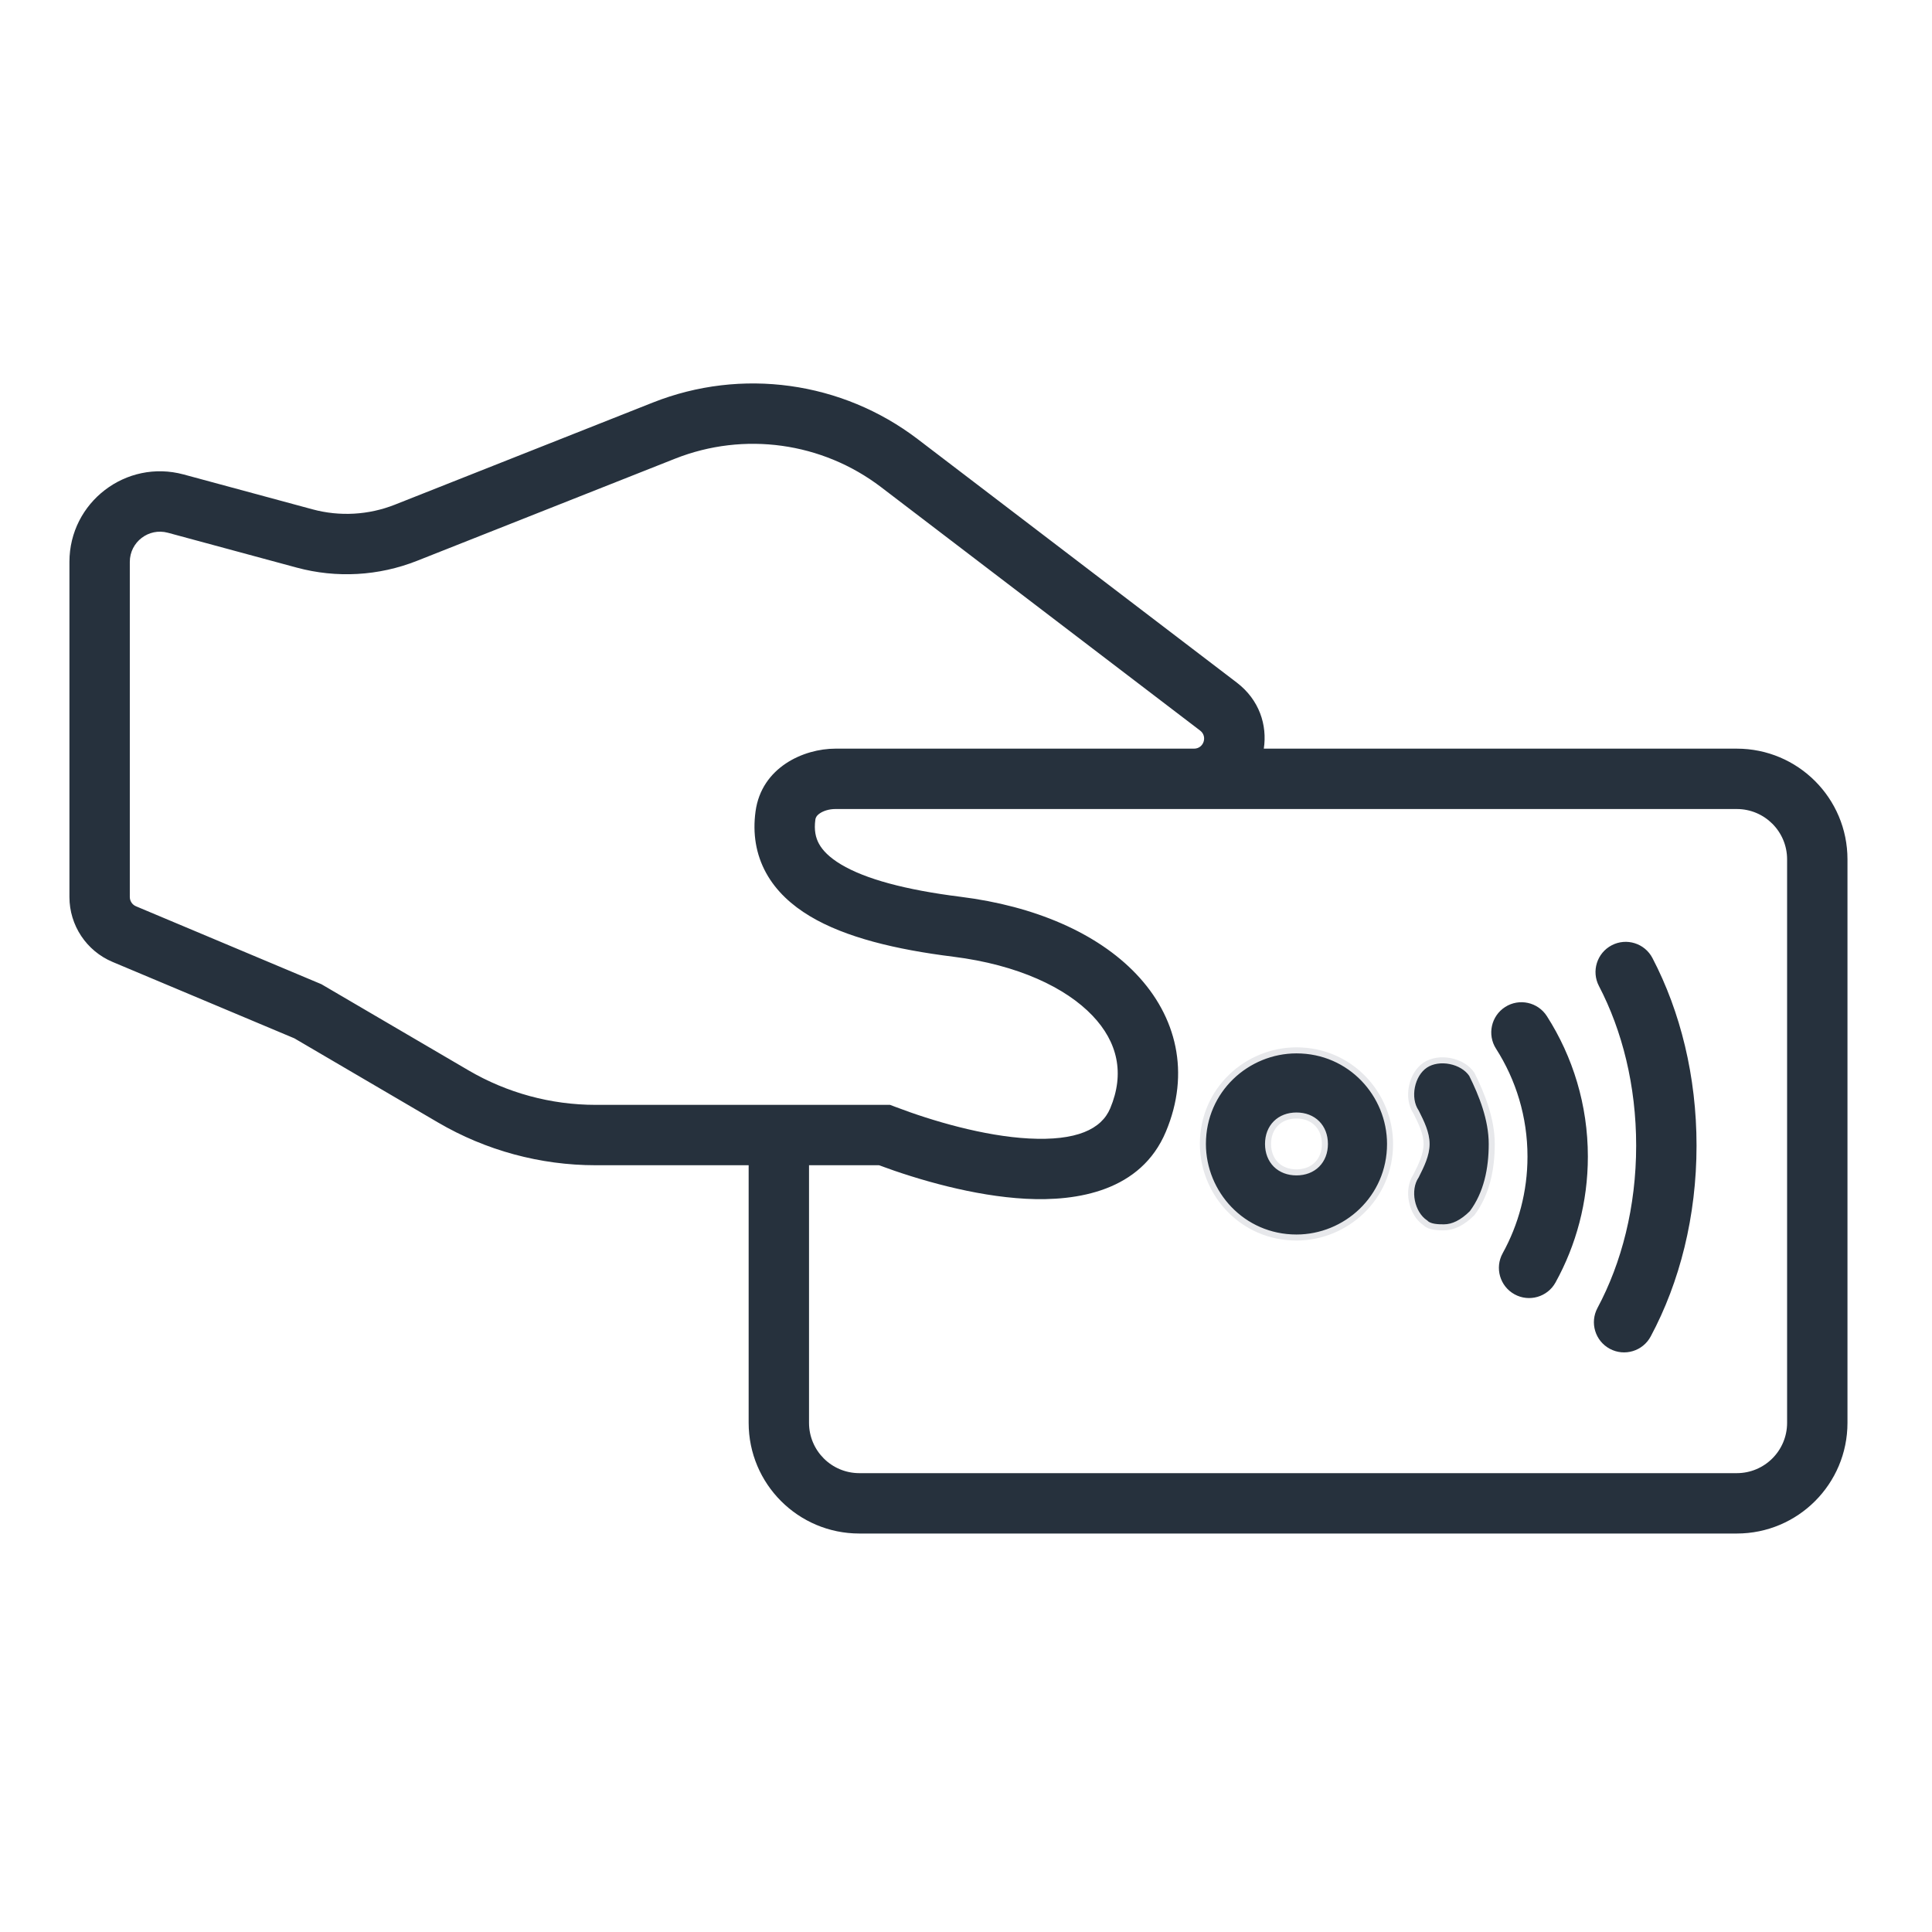 <svg fill="none" xmlns="http://www.w3.org/2000/svg" viewBox="0 0 96 96" class="design-iconfont">
  <path d="M70.366 55.259L70.362 55.251L70.356 55.243C70.131 54.904 70.069 54.442 70.158 53.998C70.247 53.553 70.482 53.15 70.82 52.925C71.158 52.699 71.621 52.637 72.065 52.726C72.507 52.814 72.907 53.046 73.133 53.381C73.635 54.385 74.124 55.618 74.124 56.842C74.124 58.084 73.876 59.307 73.15 60.28C72.663 60.764 72.197 60.986 71.747 60.986C71.62 60.986 71.442 60.986 71.267 60.957C71.088 60.927 70.936 60.871 70.843 60.778L70.832 60.767L70.82 60.759C70.482 60.533 70.247 60.13 70.158 59.686C70.069 59.242 70.131 58.779 70.356 58.441L70.362 58.433L70.366 58.425L70.375 58.406C70.621 57.915 70.887 57.383 70.887 56.842C70.887 56.301 70.621 55.769 70.375 55.277L70.366 55.259ZM59.771 56.842C59.771 54.151 61.972 52.192 64.421 52.192C67.112 52.192 69.071 54.393 69.071 56.842C69.071 59.533 66.87 61.492 64.421 61.492C61.73 61.492 59.771 59.29 59.771 56.842ZM63.008 56.842C63.008 57.255 63.146 57.611 63.399 57.864C63.652 58.117 64.008 58.255 64.421 58.255C64.834 58.255 65.19 58.117 65.443 57.864C65.696 57.611 65.834 57.255 65.834 56.842C65.834 56.429 65.696 56.073 65.443 55.82C65.19 55.567 64.834 55.429 64.421 55.429C64.008 55.429 63.652 55.567 63.399 55.82C63.146 56.073 63.008 56.429 63.008 56.842Z" fill="#26313D" stroke="#E7E8EB" stroke-width=".3"/>
  <path fill-rule="evenodd" clip-rule="evenodd" d="M45.601 21.821C41.837 18.949 36.845 18.259 32.443 20.001L19.618 25.078C18.315 25.593 16.88 25.674 15.528 25.308L9.125 23.576C6.265 22.802 3.45 24.956 3.45 27.92V44.571C3.45 45.98 4.295 47.252 5.594 47.798L14.627 51.594L21.764 55.775C24.14 57.166 26.845 57.9 29.598 57.9H37.2V70.7C37.2 73.737 39.662 76.2 42.7 76.2H86.3C89.338 76.2 91.8 73.737 91.8 70.7V42.7C91.8 39.662 89.338 37.2 86.3 37.2H62.798C62.974 36.035 62.582 34.778 61.455 33.917L45.601 21.821ZM59.332 37.2C59.81 37.2 60.015 36.593 59.635 36.303L43.781 24.206C40.854 21.972 36.971 21.435 33.547 22.79L20.722 27.867C18.818 28.621 16.721 28.739 14.744 28.204L8.342 26.472C7.388 26.214 6.45 26.932 6.45 27.92V44.571C6.45 44.772 6.571 44.954 6.756 45.032L15.881 48.867L15.973 48.906L16.058 48.956L23.281 53.186C25.197 54.308 27.378 54.9 29.598 54.9H43.95H44.226L44.485 54.998C46.321 55.699 48.884 56.451 51.126 56.571C53.49 56.696 54.729 56.113 55.167 55.07C55.895 53.334 55.533 51.776 54.283 50.465C52.964 49.081 50.594 47.942 47.364 47.538C44.509 47.181 42.009 46.582 40.247 45.526C39.346 44.987 38.571 44.288 38.069 43.379C37.558 42.45 37.392 41.411 37.543 40.314C37.843 38.127 39.931 37.2 41.511 37.2H57H59.332ZM57 40.2H41.511C41.197 40.2 40.917 40.292 40.737 40.415C40.574 40.527 40.528 40.631 40.515 40.722C40.443 41.25 40.529 41.627 40.697 41.931C40.874 42.253 41.205 42.603 41.789 42.953C42.996 43.675 44.98 44.217 47.736 44.562C51.406 45.02 54.511 46.356 56.454 48.395C58.467 50.505 59.155 53.316 57.933 56.23C56.694 59.186 53.533 59.703 50.966 59.566C48.394 59.429 45.631 58.626 43.677 57.9H40.2V70.7C40.2 72.081 41.319 73.2 42.7 73.2H86.3C87.681 73.2 88.8 72.081 88.8 70.7V42.7C88.8 41.319 87.681 40.2 86.3 40.2H59.332H57ZM74.792 50.036C75.49 49.59 76.417 49.794 76.864 50.492C78.153 52.507 78.9 54.903 78.9 57.469C78.9 59.734 78.318 61.868 77.293 63.725C76.893 64.45 75.98 64.713 75.255 64.313C74.53 63.913 74.266 63.001 74.666 62.275C75.452 60.851 75.9 59.215 75.9 57.469C75.9 55.493 75.326 53.656 74.336 52.108C73.89 51.41 74.094 50.483 74.792 50.036ZM82.11 47.606C81.727 46.871 80.82 46.587 80.086 46.97C79.352 47.353 79.067 48.26 79.45 48.994C80.605 51.207 81.3 53.942 81.3 56.924C81.3 59.969 80.576 62.755 79.378 64.992C78.987 65.722 79.261 66.631 79.992 67.022C80.722 67.413 81.631 67.138 82.022 66.408C83.466 63.712 84.3 60.435 84.3 56.924C84.3 53.485 83.5 50.27 82.11 47.606Z" fill="#26313D"/>
</svg>
